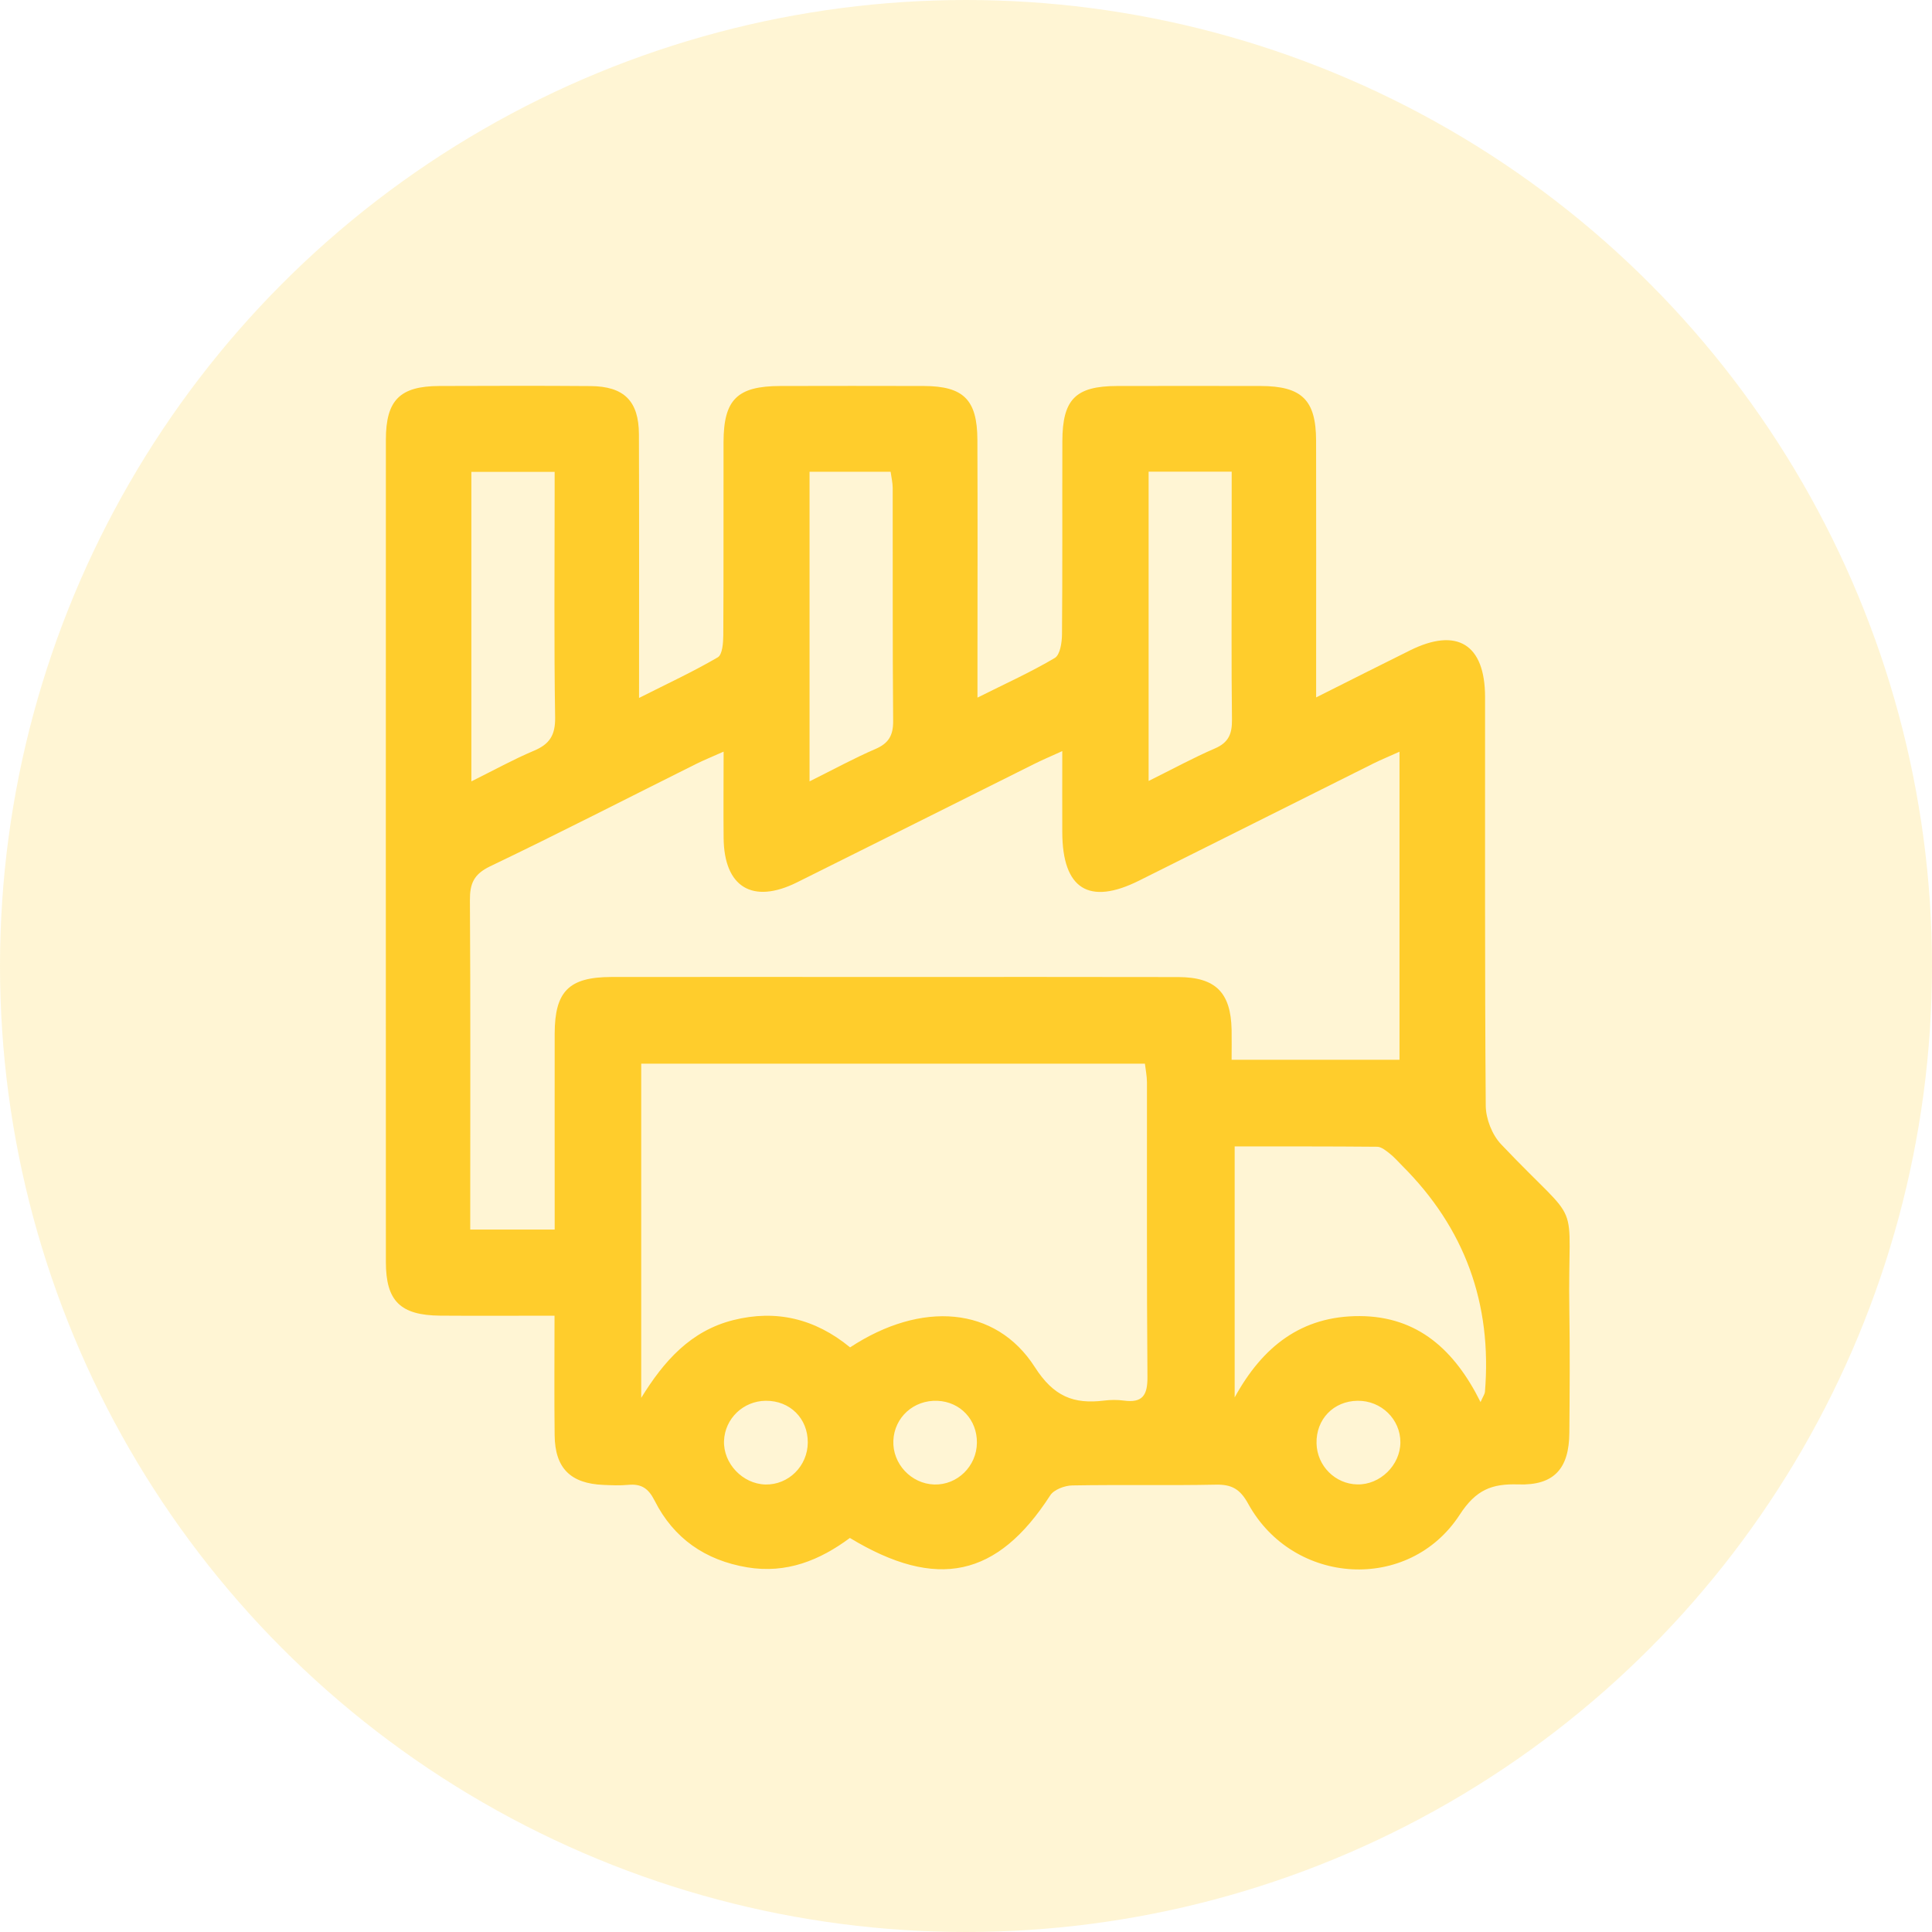 <svg width="48" height="48" viewBox="0 0 48 48" fill="none" xmlns="http://www.w3.org/2000/svg">
<circle opacity="0.2" cx="24" cy="24" r="24" fill="#FFCD2C"/>
<path d="M13.781 32.688C12.775 32.688 11.854 32.694 10.933 32.687C9.945 32.677 9.587 32.323 9.587 31.354C9.585 24.545 9.586 17.735 9.587 10.925C9.587 9.941 9.935 9.593 10.916 9.59C12.167 9.586 13.418 9.582 14.669 9.592C15.503 9.598 15.872 9.961 15.874 10.794C15.882 12.926 15.877 15.057 15.877 17.34C16.587 16.982 17.227 16.685 17.833 16.331C17.949 16.264 17.968 15.969 17.97 15.78C17.98 14.18 17.972 12.58 17.976 10.981C17.979 9.924 18.318 9.593 19.385 9.59C20.575 9.588 21.765 9.586 22.954 9.59C23.938 9.594 24.279 9.93 24.283 10.925C24.291 12.792 24.285 14.659 24.285 16.524C24.285 16.745 24.285 16.965 24.285 17.332C24.997 16.976 25.621 16.694 26.206 16.347C26.339 16.268 26.384 15.959 26.385 15.756C26.399 14.156 26.389 12.557 26.394 10.957C26.398 9.918 26.724 9.593 27.752 9.59C28.941 9.588 30.132 9.588 31.321 9.59C32.344 9.593 32.696 9.936 32.698 10.95C32.703 12.817 32.699 14.684 32.699 16.549C32.699 16.768 32.699 16.986 32.699 17.327C33.544 16.903 34.286 16.528 35.031 16.159C36.203 15.577 36.896 16.009 36.896 17.32C36.898 20.705 36.887 24.088 36.913 27.473C36.916 27.797 37.071 28.194 37.292 28.427C39.38 30.629 38.941 29.569 38.99 32.579C39.006 33.584 38.998 34.589 38.99 35.594C38.985 36.488 38.609 36.909 37.726 36.88C37.064 36.858 36.67 37.011 36.266 37.633C35.005 39.573 32.129 39.397 31.01 37.359C30.81 36.996 30.604 36.878 30.207 36.886C29.017 36.91 27.827 36.884 26.638 36.905C26.45 36.909 26.184 37.009 26.092 37.153C24.78 39.184 23.279 39.518 21.115 38.21C20.368 38.765 19.538 39.103 18.563 38.94C17.52 38.765 16.736 38.219 16.264 37.283C16.106 36.97 15.928 36.861 15.604 36.891C15.402 36.91 15.194 36.901 14.99 36.892C14.175 36.858 13.789 36.476 13.78 35.662C13.768 34.702 13.777 33.742 13.777 32.687L13.781 32.688ZM13.781 30.549C13.781 30.32 13.781 30.12 13.781 29.92C13.781 28.505 13.779 27.09 13.781 25.675C13.784 24.628 14.136 24.275 15.19 24.273C17.507 24.269 19.825 24.273 22.141 24.273C24.52 24.273 26.898 24.269 29.276 24.275C30.204 24.278 30.579 24.661 30.599 25.583C30.604 25.823 30.599 26.063 30.599 26.33H34.77V18.676C34.52 18.79 34.319 18.871 34.125 18.967C32.184 19.937 30.245 20.909 28.302 21.878C27.052 22.502 26.396 22.087 26.392 20.675C26.389 20.029 26.392 19.384 26.392 18.661C26.082 18.801 25.879 18.888 25.683 18.986C23.723 19.963 21.765 20.947 19.802 21.922C18.695 22.472 17.988 22.041 17.978 20.815C17.971 20.127 17.978 19.438 17.978 18.674C17.69 18.803 17.487 18.884 17.291 18.982C15.587 19.831 13.894 20.702 12.176 21.524C11.767 21.721 11.672 21.957 11.675 22.37C11.691 24.892 11.683 27.414 11.683 29.937V30.549H13.78H13.781ZM21.119 33.476C22.892 32.31 24.739 32.451 25.71 33.965C26.178 34.697 26.674 34.89 27.431 34.797C27.593 34.777 27.761 34.776 27.922 34.797C28.387 34.86 28.512 34.664 28.508 34.209C28.488 31.771 28.499 29.333 28.496 26.894C28.496 26.738 28.463 26.581 28.445 26.427H15.931V34.729C16.494 33.815 17.157 33.065 18.217 32.798C19.279 32.531 20.246 32.758 21.118 33.473L21.119 33.476ZM36.783 34.836C36.85 34.685 36.888 34.635 36.893 34.582C37.074 32.383 36.389 30.509 34.837 28.962C34.736 28.861 34.641 28.75 34.529 28.662C34.436 28.589 34.323 28.493 34.218 28.491C33.034 28.48 31.851 28.483 30.675 28.483V34.718C31.368 33.455 32.335 32.692 33.783 32.698C35.225 32.705 36.141 33.541 36.784 34.835L36.783 34.836ZM11.711 19.413C12.276 19.133 12.757 18.866 13.26 18.654C13.651 18.491 13.798 18.27 13.792 17.828C13.763 15.984 13.78 14.138 13.78 12.294V11.723H11.711V19.413ZM20.113 19.413C20.724 19.109 21.226 18.834 21.749 18.609C22.081 18.466 22.193 18.269 22.19 17.91C22.173 15.982 22.183 14.054 22.179 12.127C22.179 11.992 22.145 11.857 22.127 11.721H20.113V19.413ZM28.537 11.719V19.403C29.133 19.108 29.648 18.826 30.184 18.595C30.525 18.449 30.612 18.23 30.608 17.881C30.591 16.466 30.601 15.052 30.601 13.639C30.601 13.009 30.601 12.38 30.601 11.719H28.537ZM20.069 35.84C20.073 35.241 19.627 34.797 19.026 34.802C18.466 34.806 18.009 35.245 17.988 35.798C17.967 36.358 18.45 36.868 19.016 36.882C19.589 36.895 20.067 36.424 20.069 35.838V35.84ZM33.73 34.802C33.131 34.808 32.694 35.262 32.709 35.862C32.722 36.419 33.173 36.871 33.725 36.88C34.29 36.891 34.79 36.4 34.792 35.836C34.795 35.261 34.316 34.795 33.73 34.802ZM23.212 36.882C23.784 36.899 24.266 36.428 24.271 35.845C24.278 35.274 23.859 34.828 23.294 34.803C22.703 34.776 22.219 35.212 22.195 35.794C22.172 36.366 22.636 36.864 23.211 36.882H23.212Z" fill="#FFCD2C"/>
</svg>
